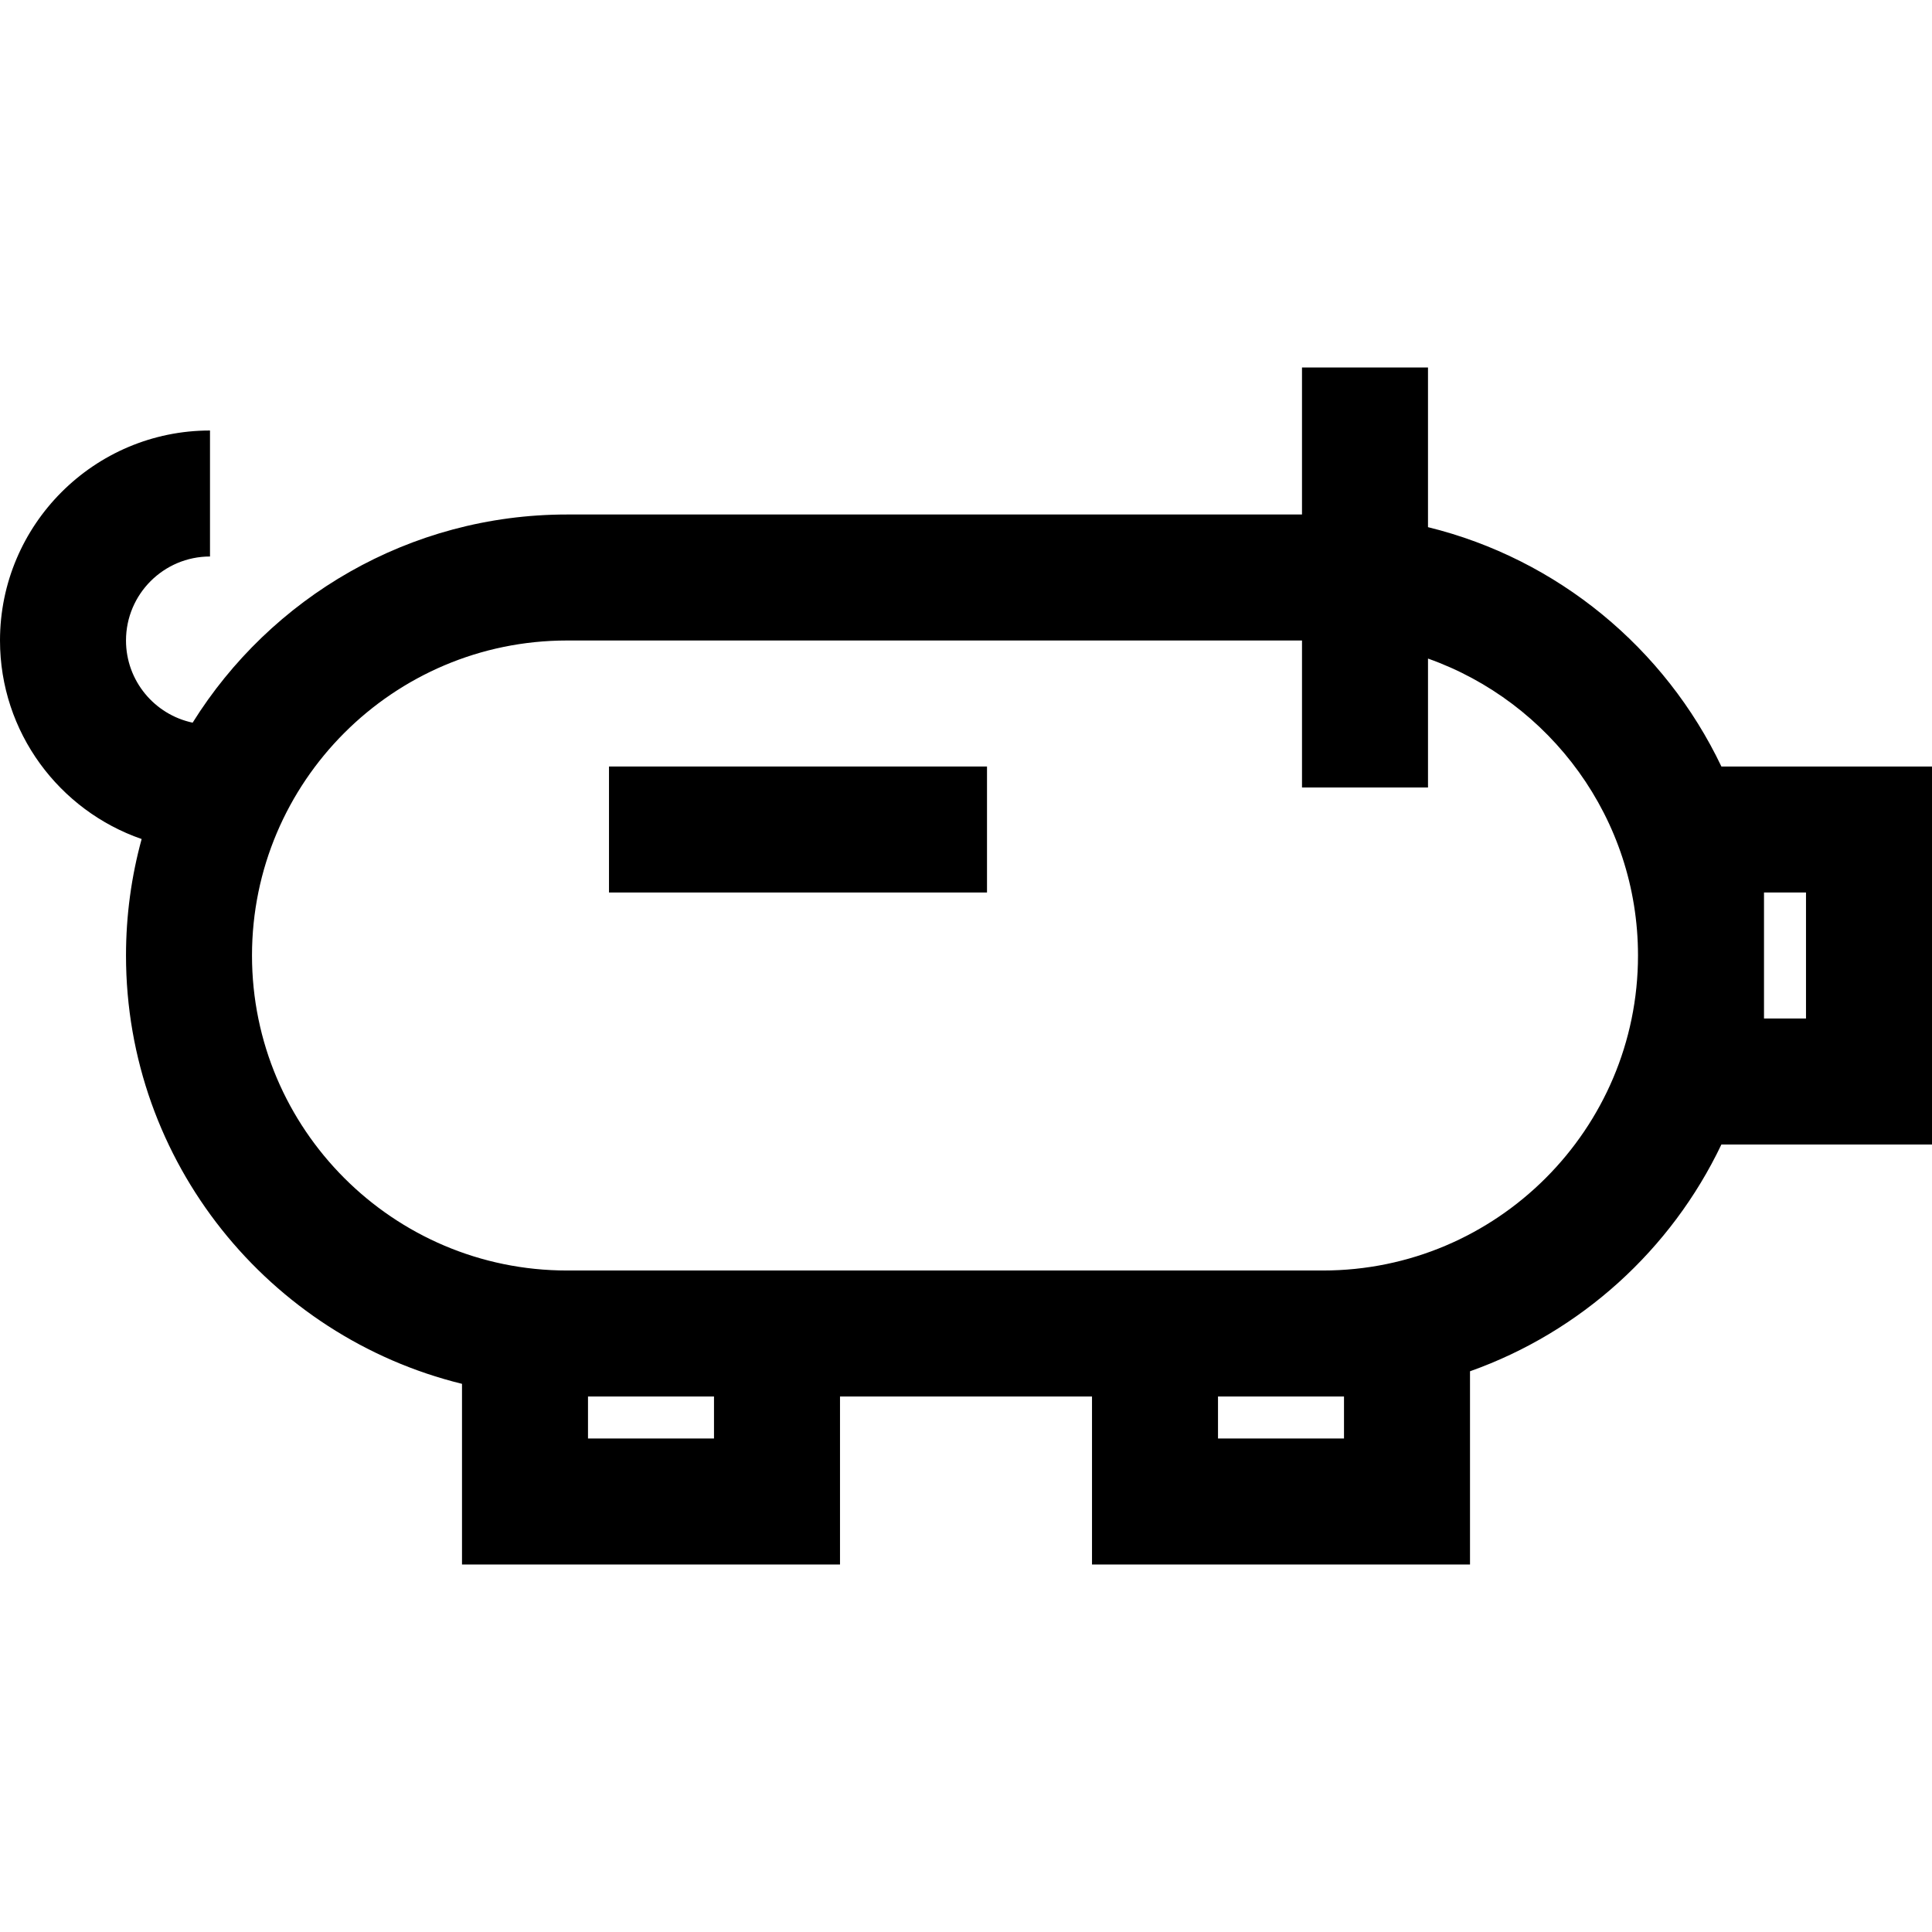 <?xml version="1.0" encoding="iso-8859-1"?>
<!-- Generator: Adobe Illustrator 19.0.0, SVG Export Plug-In . SVG Version: 6.00 Build 0)  -->
<svg version="1.1" id="Layer_1" xmlns="http://www.w3.org/2000/svg" xmlns:xlink="http://www.w3.org/1999/xlink" x="0px" y="0px"
	 viewBox="0 0 512 512" style="enable-background:new 0 0 512 512;" xml:space="preserve">
<g>
	<g>
		<path d="M456.186,203.13c-14.919-31.321-43.373-54.998-77.752-63.427V97.391h-33.391v38.957H150.261
			c-41.807,0-78.551,22.071-99.21,55.168c-10.073-2.126-17.66-11.079-17.66-21.777c0-12.275,9.986-22.261,22.261-22.261v-33.391
			C24.966,114.087,0,139.053,0,169.739c0,24.346,15.72,45.075,37.537,52.609c-2.698,9.838-4.146,20.187-4.146,30.869
			c0,54.855,37.993,100.996,89.044,113.514v47.878h100.174v-44.522h66.783v44.522h100.174v-51.207
			c29.351-10.408,53.345-32.226,66.621-60.098H512V203.13H456.186z M189.217,381.217h-33.391v-11.13h33.391V381.217z
			 M356.174,381.217h-33.391v-11.13h27.826h5.565V381.217z M350.609,336.696h-61.217h-66.783h-72.348
			c-46.03,0-83.478-37.448-83.478-83.478s37.448-83.478,83.478-83.478h194.783v38.957h33.391v-34.17
			c32.387,11.487,55.652,42.417,55.652,78.692C434.087,299.247,396.639,336.696,350.609,336.696z M478.609,269.913h-11.13v-33.391
			h11.13V269.913z"/>
	</g>
</g>
<g>
	<g>
		<rect x="161.391" y="203.13" width="100.174" height="33.391"/>
	</g>
</g>
<g>
</g>
<g>
</g>
<g>
</g>
<g>
</g>
<g>
</g>
<g>
</g>
<g>
</g>
<g>
</g>
<g>
</g>
<g>
</g>
<g>
</g>
<g>
</g>
<g>
</g>
<g>
</g>
<g>
</g>
</svg>
